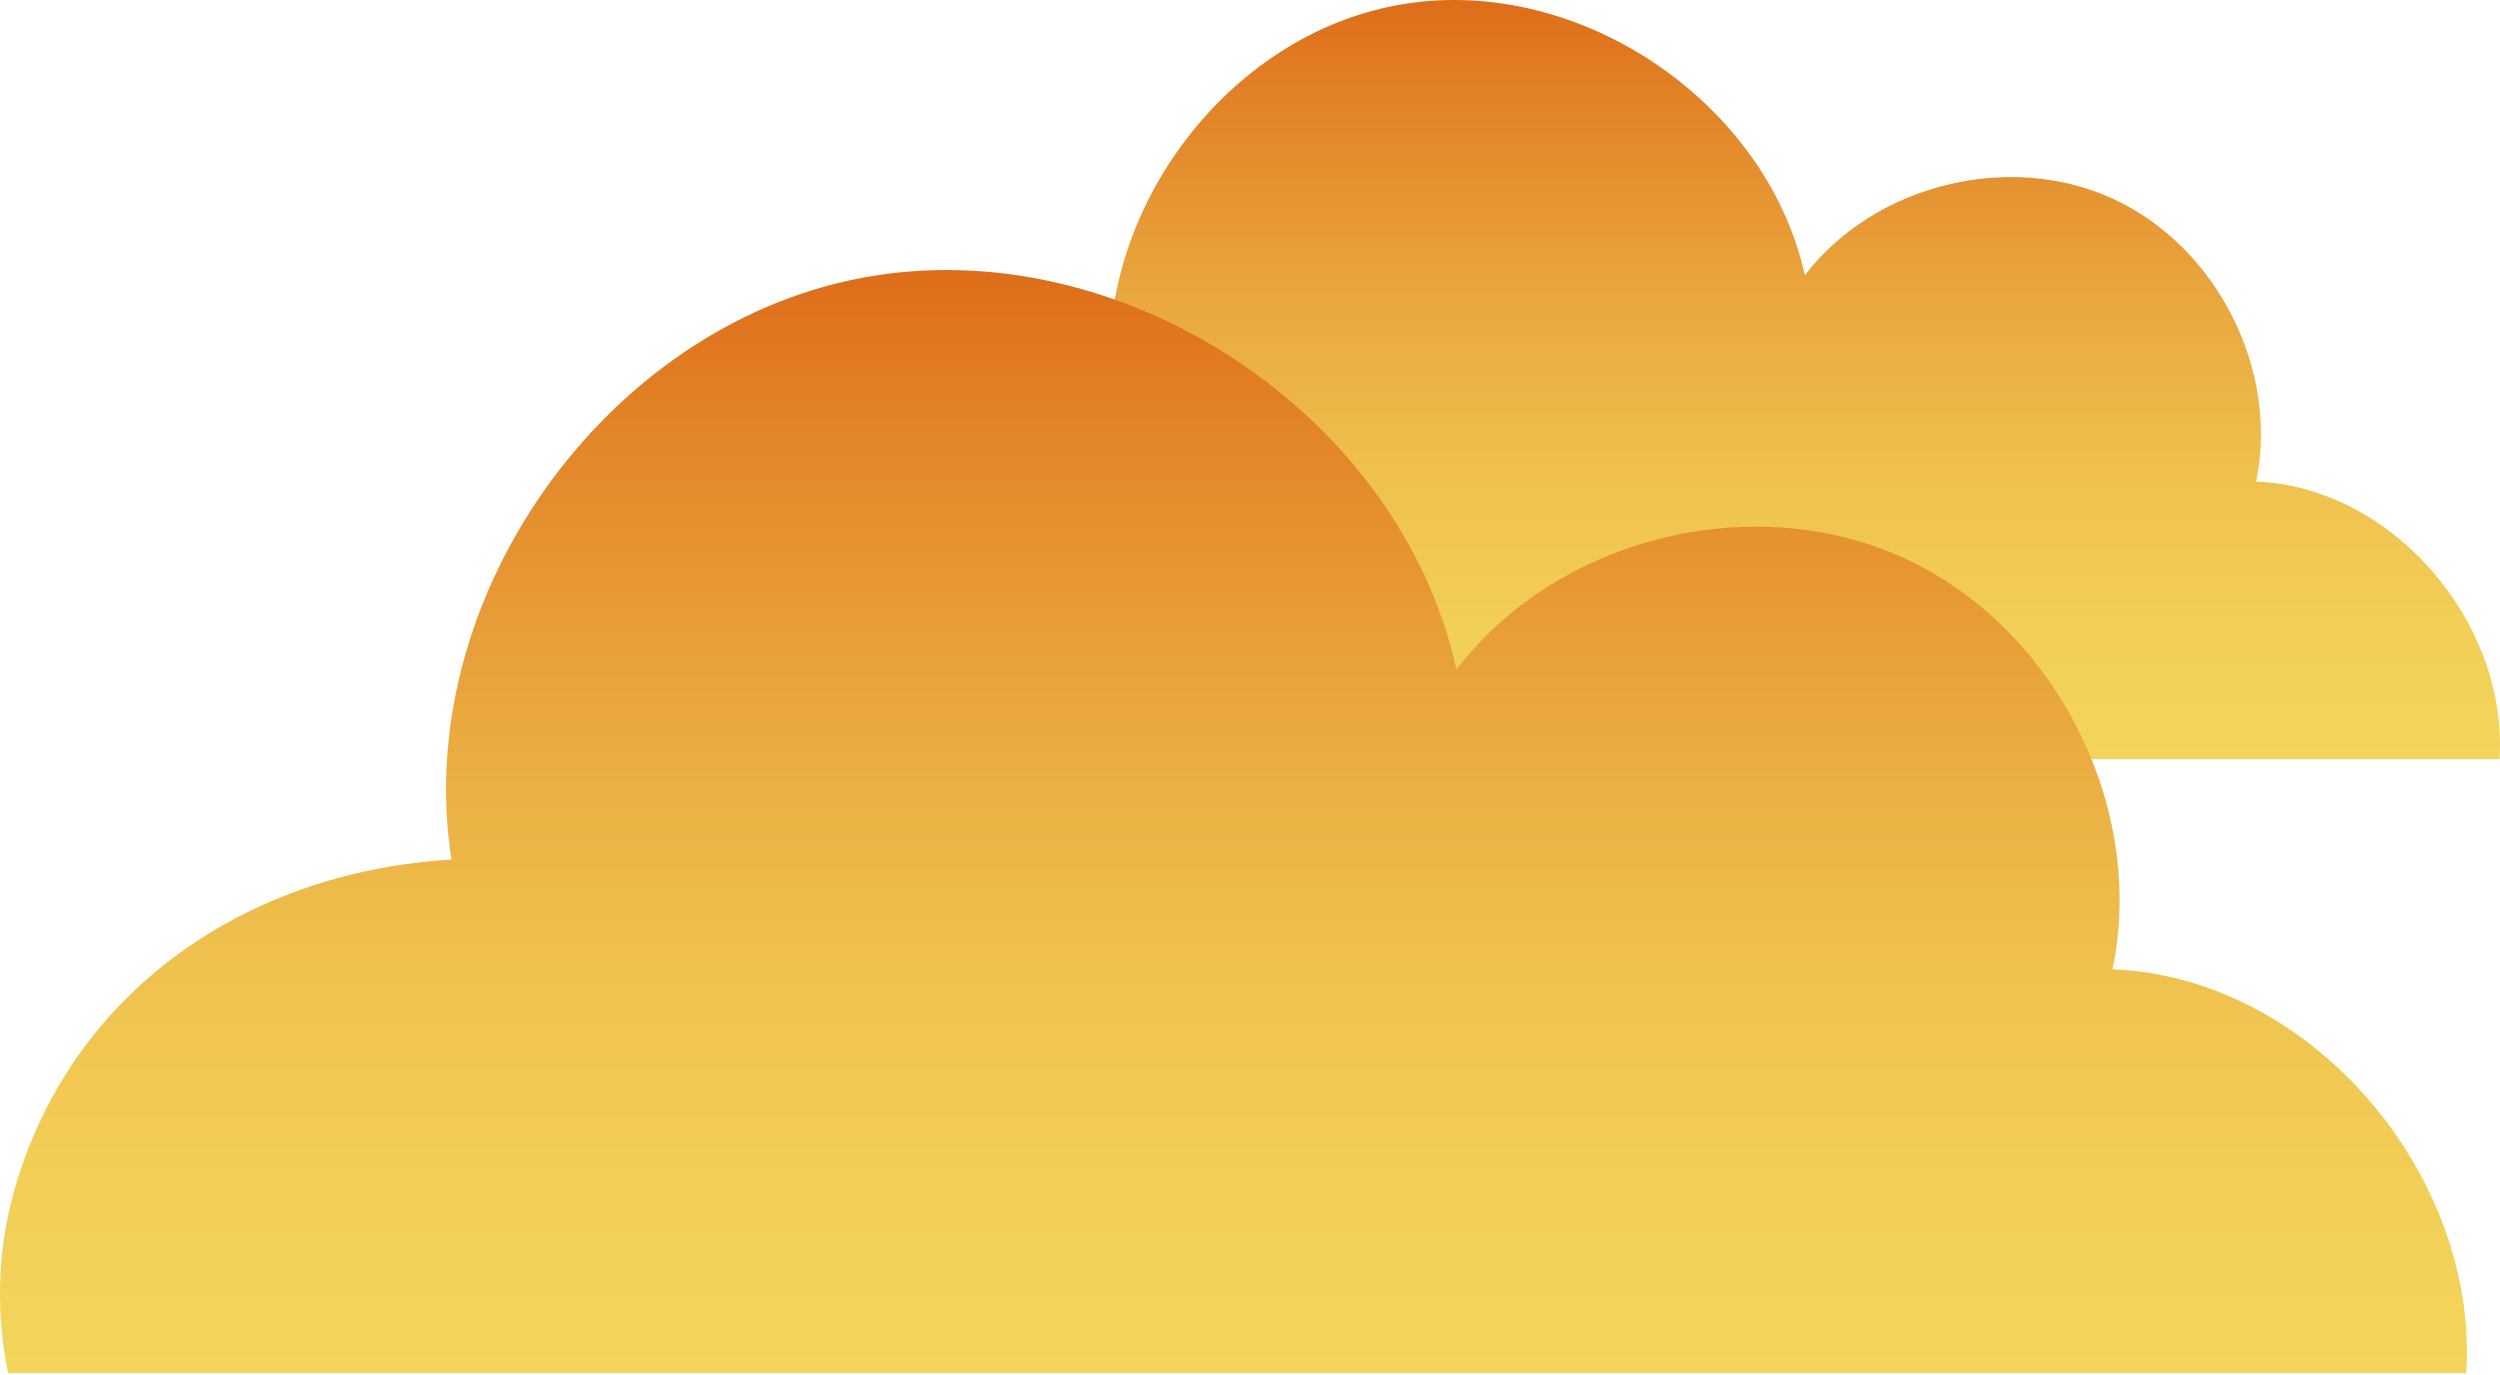 <svg width="100" height="55" viewBox="0 0 100 55" fill="none" xmlns="http://www.w3.org/2000/svg">
<path d="M32.31 30.348C31.994 28.764 32.015 27.138 32.437 25.534C33.852 20.171 38.539 16.581 44.535 16.223C43.416 9.086 48.737 1.548 55.831 0.218C62.925 -1.133 70.632 3.955 72.195 11.007C74.982 7.376 80.366 6.046 84.504 7.946C88.663 9.846 91.176 14.787 90.247 19.263C95.758 19.495 100.339 24.964 99.981 30.369H32.31V30.348Z" fill="url(#paint0_linear_875_3445)"/>
<path d="M0.322 54.925C-0.142 52.645 -0.121 50.237 0.491 47.915C2.539 40.124 9.359 34.909 18.058 34.381C16.432 24.014 24.16 13.056 34.485 11.113C44.81 9.171 56 16.54 58.259 26.78C62.292 21.501 70.125 19.559 76.164 22.325C82.202 25.091 85.855 32.27 84.504 38.773C92.506 39.089 99.157 47.049 98.65 54.925H0.322Z" fill="url(#paint1_linear_875_3445)"/>
<defs>
<linearGradient id="paint0_linear_875_3445" x1="66.053" y1="30.349" x2="66.053" y2="-0.015" gradientUnits="userSpaceOnUse">
<stop offset="0.002" stop-color="#F3D55B"/>
<stop offset="0.169" stop-color="#F2CF57"/>
<stop offset="0.383" stop-color="#EFC04D"/>
<stop offset="0.621" stop-color="#E9A53D"/>
<stop offset="0.876" stop-color="#E28126"/>
<stop offset="1" stop-color="#DE6D19"/>
</linearGradient>
<linearGradient id="paint1_linear_875_3445" x1="49.342" y1="54.931" x2="49.342" y2="10.809" gradientUnits="userSpaceOnUse">
<stop offset="0.002" stop-color="#F3D55B"/>
<stop offset="0.169" stop-color="#F2CF57"/>
<stop offset="0.383" stop-color="#EFC04D"/>
<stop offset="0.621" stop-color="#E9A53D"/>
<stop offset="0.876" stop-color="#E28126"/>
<stop offset="1" stop-color="#DE6D19"/>
</linearGradient>
</defs>
</svg>
